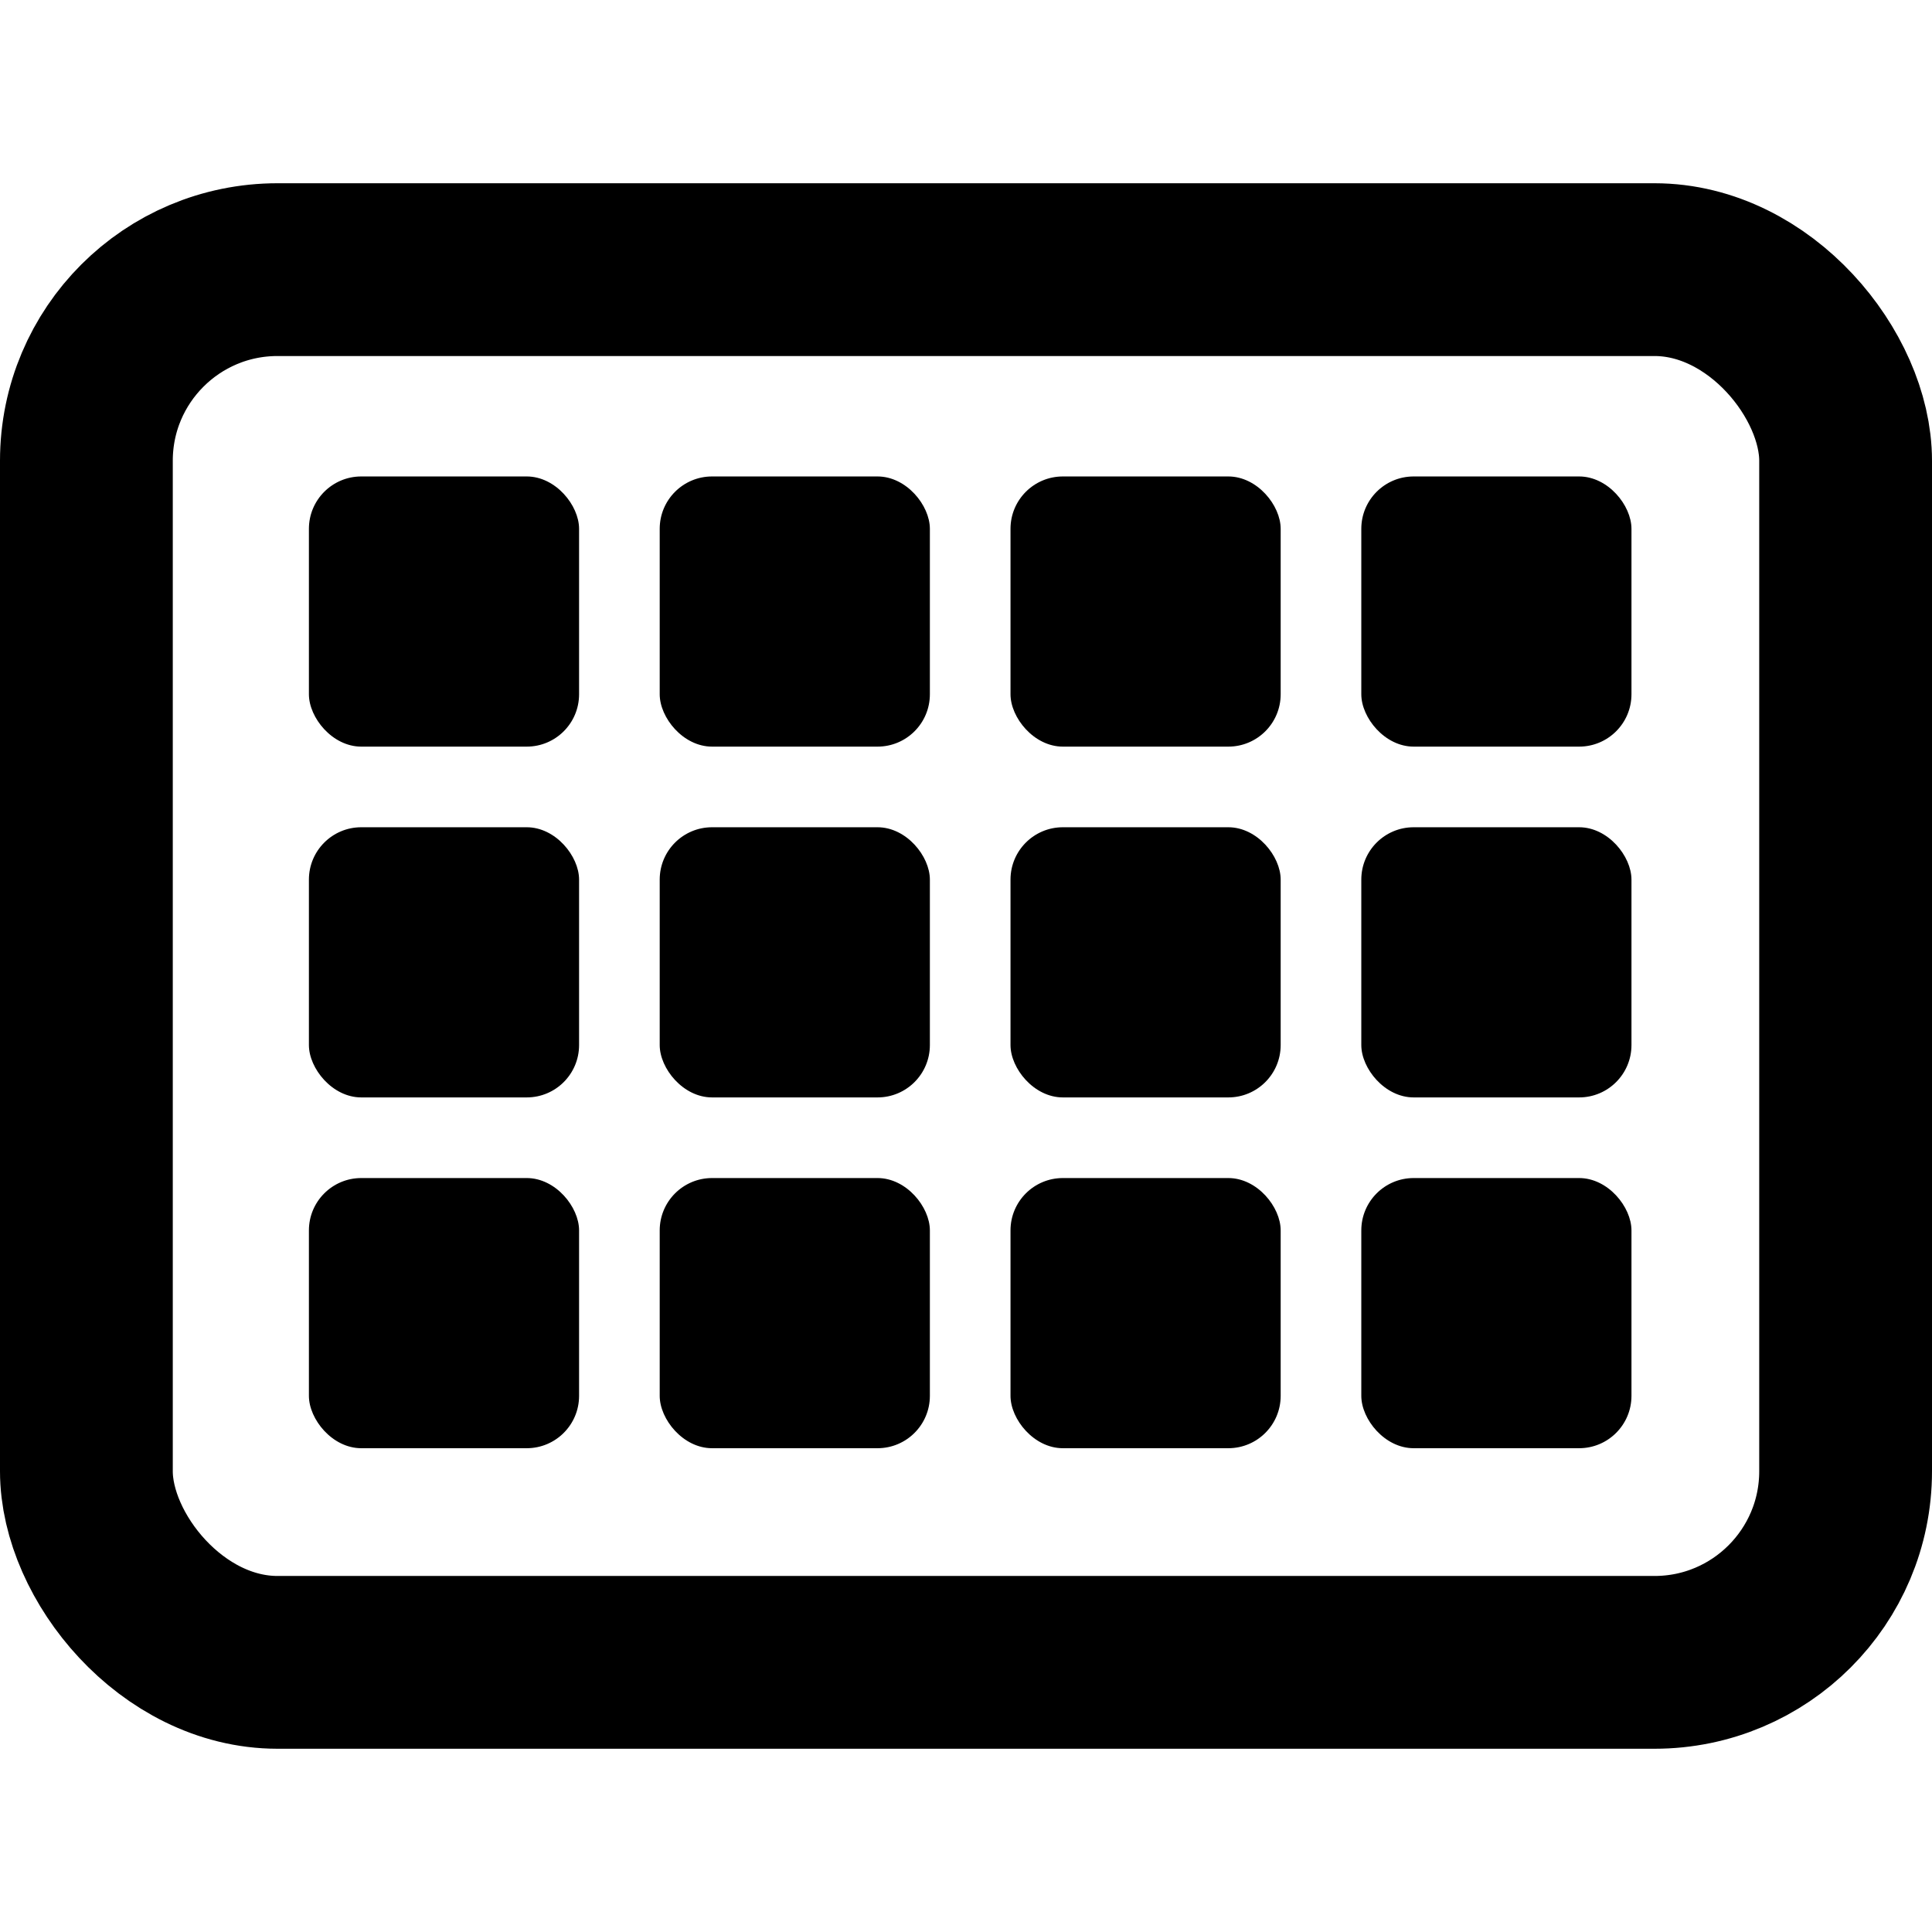 <svg width="20" height="20" viewBox="0 0 369 299" fill="none" xmlns="http://www.w3.org/2000/svg">
<rect x="16.5" y="16.5" width="336" height="266" rx="36.5" stroke="black" stroke-width="33"/>
<rect x="126" y="123" width="51.6" height="51.6" rx="10" fill="black"/>
<rect x="126" y="56" width="51.6" height="51.6" rx="10" fill="black"/>
<rect x="126" y="190" width="51.6" height="51.6" rx="10" fill="black"/>
<rect x="59" y="123" width="51.6" height="51.6" rx="10" fill="black"/>
<rect x="59" y="56" width="51.6" height="51.6" rx="10" fill="black"/>
<rect x="59" y="190" width="51.6" height="51.6" rx="10" fill="black"/>
<rect x="193" y="123" width="51.6" height="51.6" rx="10" fill="black"/>
<rect x="193" y="56" width="51.6" height="51.6" rx="10" fill="black"/>
<rect x="193" y="190" width="51.6" height="51.6" rx="10" fill="black"/>
<rect x="260" y="123" width="51.6" height="51.6" rx="10" fill="black"/>
<rect x="260" y="56" width="51.6" height="51.6" rx="10" fill="black"/>
<rect x="260" y="190" width="51.6" height="51.6" rx="10" fill="black"/>
</svg>
